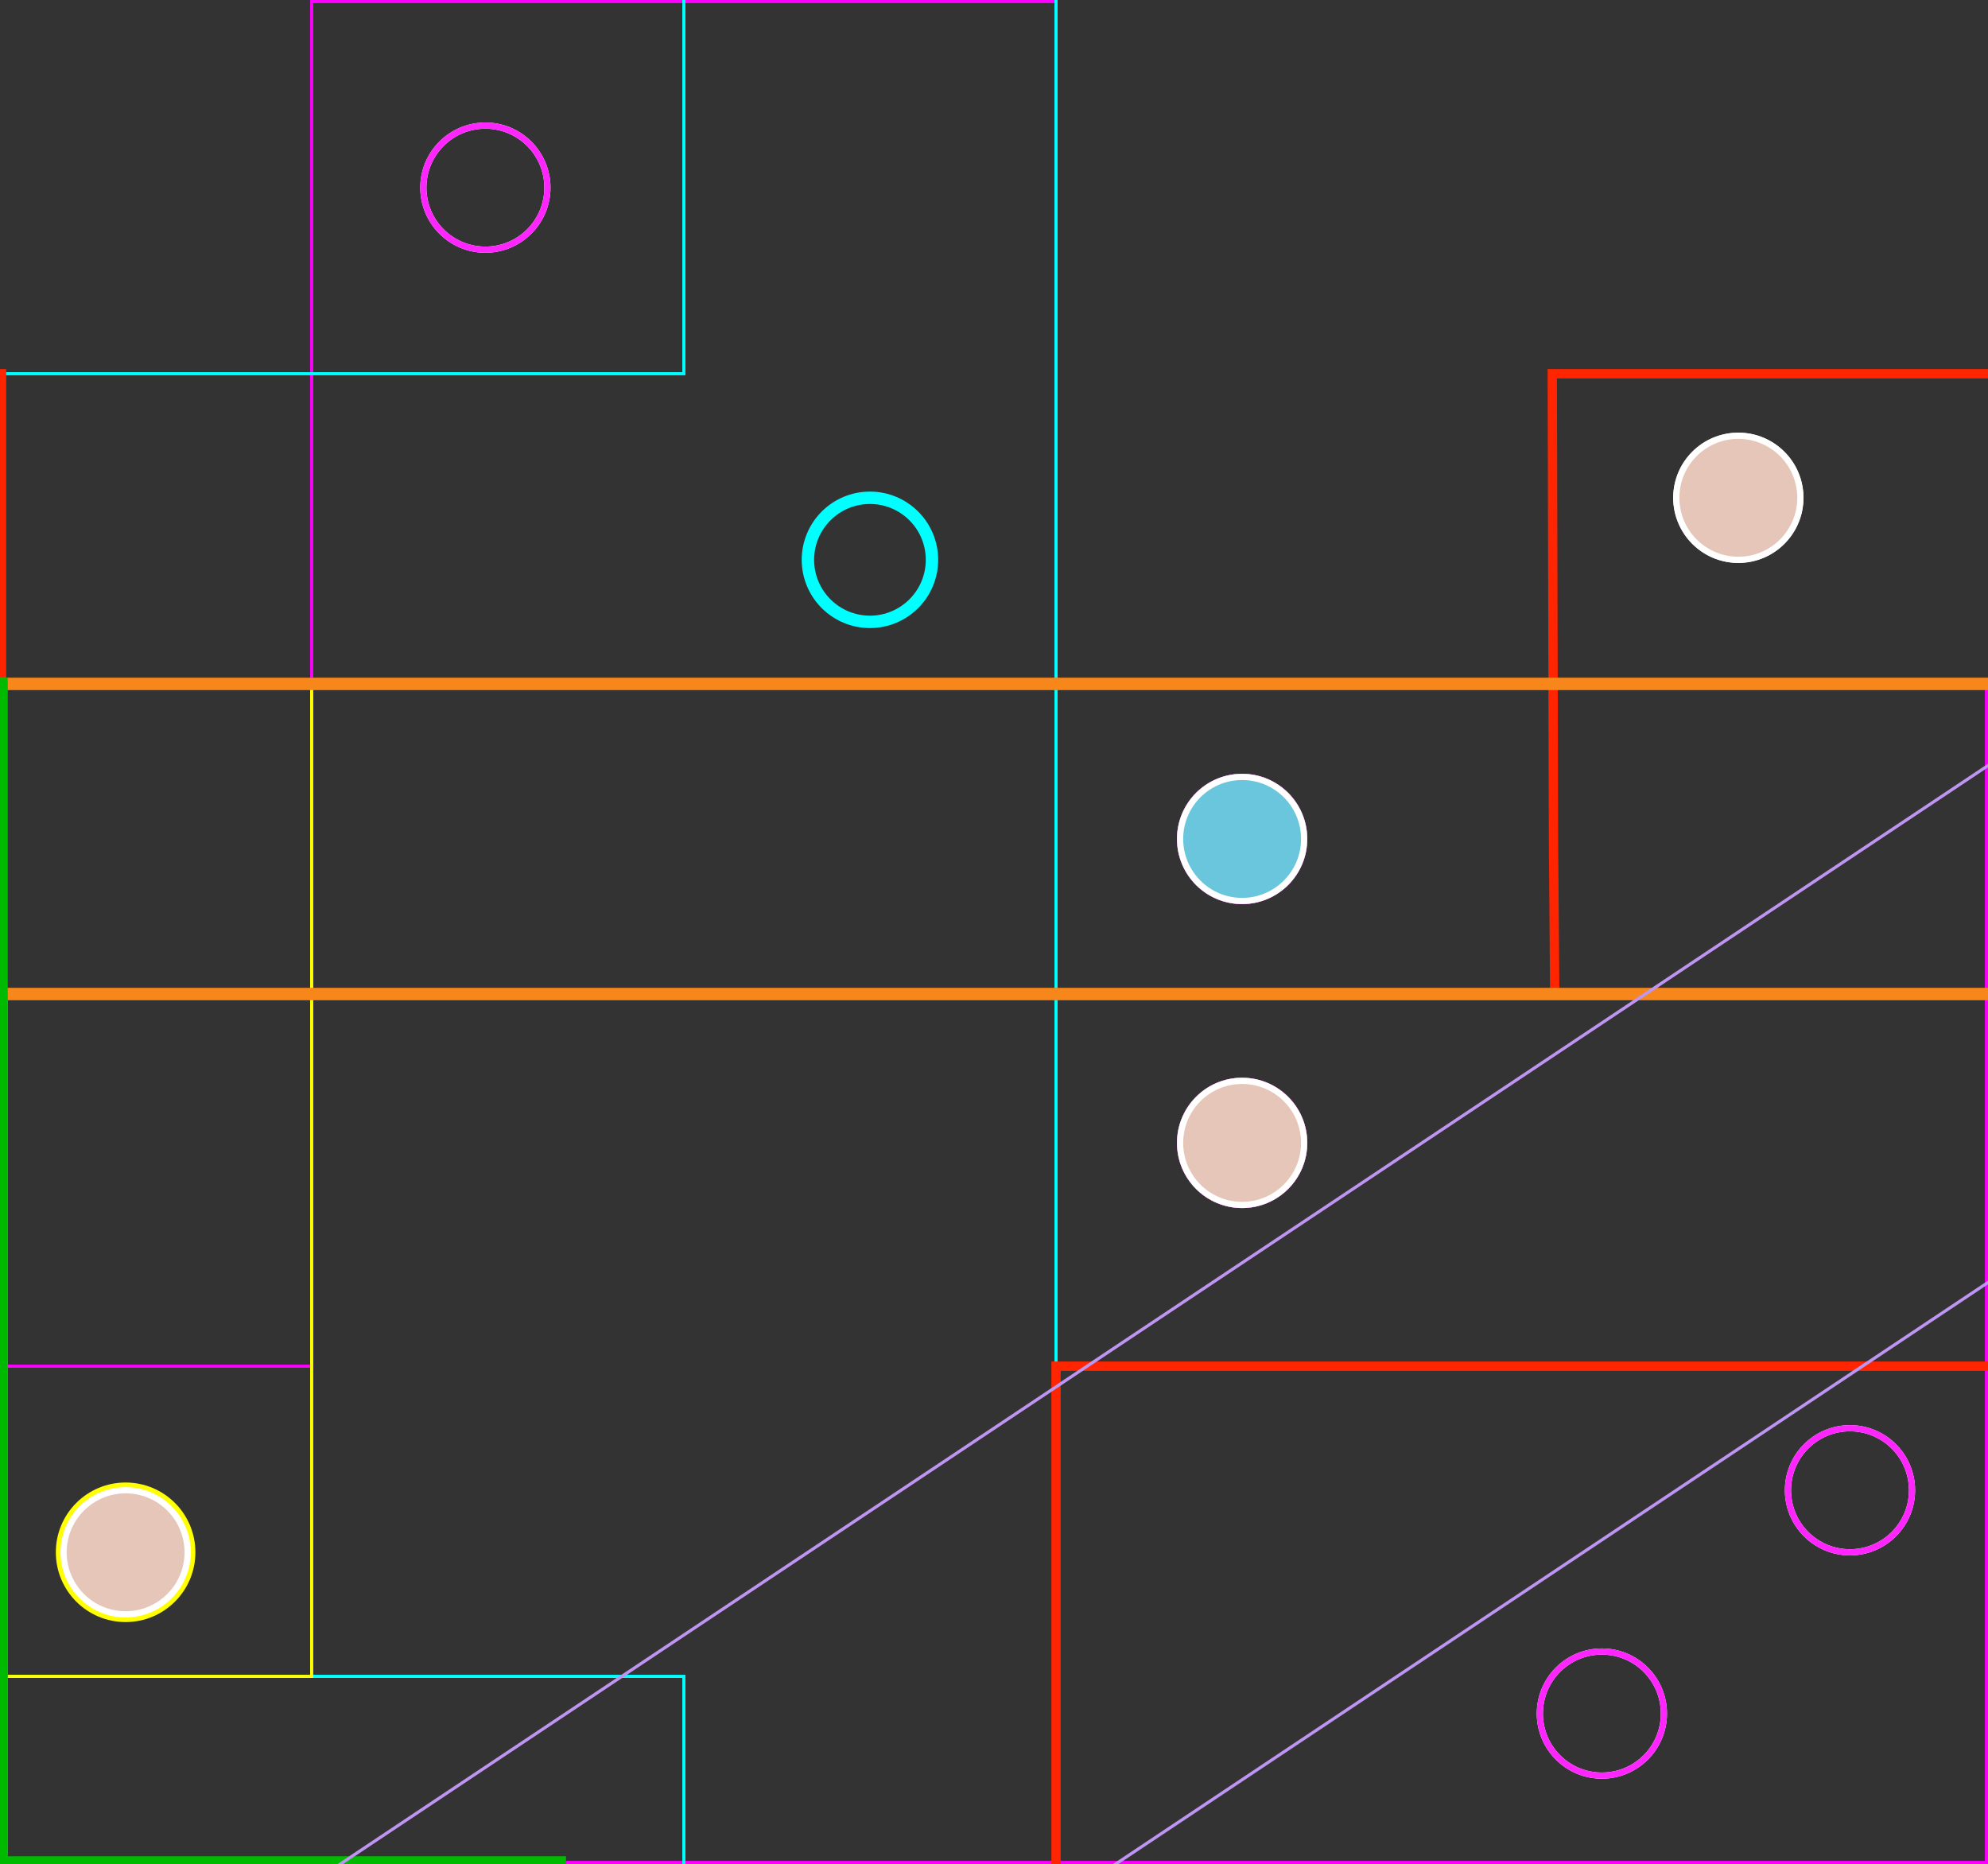<?xml version="1.0" encoding="UTF-8" standalone="no"?>
<svg
   width="641"
   height="601"
   viewBox="0 0 169.598 159.015"
   version="1.1"
   id="svg5"
   inkscape:version="1.1 (c68e22c387, 2021-05-23)"
   sodipodi:docname="expoModele2.svg"
   xmlns:inkscape="http://www.inkscape.org/namespaces/inkscape"
   xmlns:sodipodi="http://sodipodi.sourceforge.net/DTD/sodipodi-0.dtd"
   xmlns="http://www.w3.org/2000/svg"
   xmlns:svg="http://www.w3.org/2000/svg">
  <rect x="0" y="0" width="169.598" height="159.015" fill="#333333" stroke="none"/>
  <sodipodi:namedview
     id="namedview7"
     pagecolor="#161616"
     bordercolor="#3d3d3d"
     borderopacity="1"
     objecttolerance="10.0"
     gridtolerance="10.0"
     guidetolerance="10.0"
     inkscape:pageshadow="0"
     inkscape:pageopacity="0.87843137"
     inkscape:pagecheckerboard="false"
     inkscape:document-units="px"
     showgrid="true"
     inkscape:zoom="0.53425925"
     inkscape:cx="238.64818"
     inkscape:cy="386.51647"
     inkscape:window-width="1920"
     inkscape:window-height="1017"
     inkscape:window-x="1912"
     inkscape:window-y="-8"
     inkscape:window-maximized="1"
     inkscape:current-layer="layer2"
     inkscape:snap-bbox="true"
     inkscape:snap-bbox-midpoints="true"
     inkscape:snap-global="true"
     showguides="false">
    <inkscape:grid
       type="xygrid"
       id="grid831"
       spacingx="5.292"
       spacingy="5.292"
       color="#274d62"
       opacity="0.125"
       empcolor="#176055"
       empopacity="0.314"
       originx="-211.534"
       originy="-68.659" />
  </sodipodi:namedview>
  <defs
     id="defs2" />
  <g
     inkscape:groupmode="layer"
     id="g1320"
     inkscape:label="Toutes les pièces sur le meme calque"
     style="display:inline"
     transform="translate(-185.208,-42.333)">
    <circle
       style="display:inline;fill:none;stroke:#ffffff;stroke-width:0.529;stroke-linejoin:round;stroke-miterlimit:4;stroke-dasharray:none;stroke-opacity:1;stop-color:#000000"
       id="path1131-1-63"
       cx="195.924"
       cy="174.757"
       r="5.292"
       nom="Vi(c)e organique"
       pieceId="VO1"
       inkscape:label="p:Vi(c)e organique" />
    <circle
       style="display:inline;fill:none;stroke:#ffffff;stroke-width:0.529;stroke-linejoin:round;stroke-miterlimit:4;stroke-dasharray:none;stroke-opacity:1;stop-color:#000000"
       id="path1131-1-63-51"
       cx="219.207"
       cy="217.091"
       nom="Traité - Déclaration relative au design et à la visualisation des données"
       pieceId="Traite1"
       inkscape:label="p:Traité - Déclaration relative au design et à la visualisation des données"
       r="5.292" />
    <circle
       style="display:inline;fill:none;stroke:#ffffff;stroke-width:0.529;stroke-linejoin:round;stroke-miterlimit:4;stroke-dasharray:none;stroke-opacity:1;stop-color:#000000"
       id="path1131-1-63-18"
       cx="164.174"
       cy="116.549"
       r="5.292"
       nom="Microcosmogramme des forces contraires"
       pieceId="Microco2"
       inkscape:label="p:Microcosmogramme des forces contraires" />
    <circle
       style="display:inline;fill:none;stroke:#ffffff;stroke-width:0.529;stroke-linejoin:round;stroke-miterlimit:4;stroke-dasharray:none;stroke-opacity:1;stop-color:#000000"
       id="path1131-1-63-46"
       cx="376.37"
       cy="114.961"
       r="5.292"
       nom="Traité - Déclaration relative au désenvoûtement de la finance [...]"
       pieceId="TraiteDLF4"
       inkscape:label="p:Traité - Déclaration relative au désenvoûtement de la finance [...]" />
    <circle
       style="display:inline;fill:none;stroke:#ffffff;stroke-width:0.529;stroke-linejoin:round;stroke-miterlimit:4;stroke-dasharray:none;stroke-opacity:1;stop-color:#000000"
       id="path1131-1-63-95"
       cx="164.174"
       cy="195.924"
       r="5.292"
       nom="Atelier Potions"
       pieceId="Potion4"
       inkscape:label="p:Atelier Potions" />
    <circle
       style="display:inline;fill:none;stroke:#ffffff;stroke-width:0.529;stroke-linejoin:round;stroke-miterlimit:4;stroke-dasharray:none;stroke-opacity:1;stop-color:#000000"
       id="path1131-1-63-25"
       cx="42.466"
       cy="143.007"
       r="5.292"
       nom="Alchimie brassicole"
       pieceId="AlchBrass3"
       inkscape:label="p:Alchimie brassicole" />
    <circle
       style="display:inline;fill:none;stroke:#ffffff;stroke-width:0.529;stroke-linejoin:round;stroke-miterlimit:4;stroke-dasharray:none;stroke-opacity:1;stop-color:#000000"
       id="path1131-1-63-45"
       cx="84.799"
       cy="105.966"
       r="5.292"
       nom="Cabinet de curiosités"
       pieceId="Cabinet4"
       inkscape:label="p:Cabinet de curiosités" />
    <circle
       style="display:inline;fill:none;stroke:#ffffff;stroke-width:0.529;stroke-linejoin:round;stroke-miterlimit:4;stroke-dasharray:none;stroke-opacity:1;stop-color:#000000"
       id="path1131-1-63-64"
       cx="84.799"
       cy="143.007"
       r="5.292"
       nom="Rituels de désenvoûtement de la finance"
       pieceId="Rituel3"
       inkscape:label="p:Rituels de désenvoûtement de la finance" />
    <circle
       style="display:inline;fill:none;stroke:#ffffff;stroke-width:0.529;stroke-linejoin:round;stroke-miterlimit:4;stroke-dasharray:none;stroke-opacity:1;stop-color:#000000"
       id="path1131-1-63-8"
       cx="333.507"
       cy="84.799"
       r="5.292"
       nom="Manifeste Désorceler la finance"
       pieceId="Manif4"
       inkscape:label="p:Manifeste Désorceler la finance" />
    <circle
       style="display:inline;fill:none;stroke:#ffffff;stroke-width:0.529;stroke-linejoin:round;stroke-miterlimit:4;stroke-dasharray:none;stroke-opacity:1;stop-color:#000000"
       id="path1131-1-63-3"
       cx="343.032"
       cy="169.466"
       r="5.292"
       nom="Cartomancie – La bonne aventure"
       pieceId="CartoData1"
       inkscape:label="p:Cartomancie – La bonne aventure" />
    <circle
       style="display:inline;fill:none;stroke:#ffffff;stroke-width:0.529;stroke-linejoin:round;stroke-miterlimit:4;stroke-dasharray:none;stroke-opacity:1;stop-color:#000000"
       id="path1131-1-63-9"
       cx="164.174"
       cy="248.841"
       r="5.292"
       nom="Cartomancie – Ré-ouvrir les horizons"
       pieceId="Carto4"
       inkscape:label="p:Cartomancie – Ré-ouvrir les horizons" />
    <circle
       style="display:inline;fill:none;stroke:#ffffff;stroke-width:0.529;stroke-linejoin:round;stroke-miterlimit:4;stroke-dasharray:none;stroke-opacity:1;stop-color:#000000"
       id="path1131-1-63-19"
       cx="164.174"
       cy="222.382"
       r="5.292"
       nom="Glossaire de la finance et de la sorcellerie"
       pieceId="Gloss4"
       inkscape:label="p:Glossaire de la finance et de la sorcellerie" />
    <circle
       style="display:inline;fill:none;stroke:#ffffff;stroke-width:0.529;stroke-linejoin:round;stroke-miterlimit:4;stroke-dasharray:none;stroke-opacity:1;stop-color:#000000"
       id="path1131-1-63-6"
       cx="259.424"
       cy="31.882"
       r="5.292"
       nom="Études pour Vi(c)e organique"
       pieceId="Cells2"
       inkscape:label="p:Études pour Vi(c)e organique" />
    <circle
       style="display:inline;fill:none;stroke:#ffffff;stroke-width:0.529;stroke-linejoin:round;stroke-miterlimit:4;stroke-dasharray:none;stroke-opacity:1;stop-color:#000000"
       id="path1131-1-63-1"
       cx="259.424"
       cy="232.966"
       r="5.292"
       nom="Img d’éco #2"
       pieceId="ImgDeco2-4"
       inkscape:label="p:Img d’éco #2" />
    <circle
       style="display:inline;fill:none;stroke:#ffffff;stroke-width:0.529;stroke-linejoin:round;stroke-miterlimit:4;stroke-dasharray:none;stroke-opacity:1;stop-color:#000000"
       id="path1131-1-63-79"
       cx="164.174"
       cy="90.091"
       r="5.292"
       nom="Img d’éco #1"
       pieceId="ImgDeco1-2"
       inkscape:label="p:Img d’éco #1" />
    <circle
       style="display:inline;fill:none;stroke:#ffffff;stroke-width:0.529;stroke-linejoin:round;stroke-miterlimit:4;stroke-dasharray:none;stroke-opacity:1;stop-color:#000000"
       id="path1131-1-63-01"
       cx="132.424"
       cy="169.466"
       r="5.292"
       nom="Quel lobbyiste es-tu ?"
       pieceId="QuelLobby2"
       inkscape:label="p:Quel lobbyiste es-tu ?" />
    <circle
       style="display:inline;fill:none;stroke:#ffffff;stroke-width:0.529;stroke-linejoin:round;stroke-miterlimit:4;stroke-dasharray:none;stroke-opacity:1;stop-color:#000000"
       id="path1131-1-63-2"
       cx="116.549"
       cy="58.341"
       r="5.292"
       nom="Explore the lobby network in finance and climate"
       pieceId="Explore2"
       inkscape:label="p:Explore the lobby network in finance and climate" />
    <circle
       style="display:inline;fill:none;stroke:#ffffff;stroke-width:0.529;stroke-linejoin:round;stroke-miterlimit:4;stroke-dasharray:none;stroke-opacity:1;stop-color:#000000"
       id="path1131-1-63-0"
       cx="291.174"
       cy="139.832"
       r="5.292"
       nom="Topographie d'une crise"
       pieceId="Topo1"
       inkscape:label="p:Topographie d'une crise" />
    <circle
       style="display:inline;fill:none;stroke:#ffffff;stroke-width:0.529;stroke-linejoin:round;stroke-miterlimit:4;stroke-dasharray:none;stroke-opacity:1;stop-color:#000000"
       id="path1131-1-63-4"
       cx="321.866"
       cy="188.516"
       r="5.292"
       nom="Winners and losers in the financial crisis"
       pieceId="WinLose1"
       inkscape:label="p:Winners and losers in the financial crisis" />
    <circle
       style="display:inline;fill:none;stroke:#ffffff;stroke-width:0.529;stroke-linejoin:round;stroke-miterlimit:4;stroke-dasharray:none;stroke-opacity:1;stop-color:#000000"
       id="path1131-1-63-7"
       cx="259.424"
       cy="90.091"
       r="5.292"
       nom="Radiologie"
       pieceId="Radiolo1"
       inkscape:label="p:Radiologie" />
    <circle
       style="display:inline;fill:none;stroke:#ffffff;stroke-width:0.529;stroke-linejoin:round;stroke-miterlimit:4;stroke-dasharray:none;stroke-opacity:1;stop-color:#000000"
       id="path1131-1-63-7-5"
       cx="291.174"
       cy="113.903"
       r="5.292"
       nom="Économie de l’art : cartographie d’une collection"
       pieceId="EcoArt1"
       inkscape:label="p:Économie de l’art : cartographie d’une collection" />
    <circle
       style="display:inline;fill:none;stroke:#ffffff;stroke-width:0.529;stroke-linejoin:round;stroke-miterlimit:4;stroke-dasharray:none;stroke-opacity:1;stop-color:#000000"
       id="path1131-1-63-5"
       cx="226.616"
       cy="58.341"
       r="5.292"
       nom="D'où vient la visualisation de données ?"
       pieceId="DVVD1"
       inkscape:label="p:D'où vient la visualisation de données ?" />
  </g>
  <g
     inkscape:groupmode="layer"
     id="layer1"
     inkscape:label="Expo1"
     style="display:inline"
     transform="translate(-185.208,-42.333)">
    <circle
       style="display:inline;fill:none;stroke:#ff25ff;stroke-width:0.529;stroke-linejoin:round;stroke-miterlimit:4;stroke-dasharray:none;stroke-opacity:1;stop-color:#000000"
       id="path1131-1-63-33"
       cx="195.924"
       cy="174.757"
       r="5.292"
       nom="Vi(c)e organique"
       pieceId="VO1"
       inkscape:label="p:Vi(c)e organique" />
    <circle
       style="display:inline;fill:none;stroke:#ff25ff;stroke-width:0.529;stroke-linejoin:round;stroke-miterlimit:4;stroke-dasharray:none;stroke-opacity:1;stop-color:#000000"
       id="path1131-1-63-3-9"
       cx="343.032"
       cy="169.466"
       r="5.292"
       nom="Cartomancie – La bonne aventure"
       pieceId="CartoData1"
       inkscape:label="p:Cartomancie – La bonne aventure" />
    <circle
       style="display:inline;fill:none;stroke:#ff25ff;stroke-width:0.529;stroke-linejoin:round;stroke-miterlimit:4;stroke-dasharray:none;stroke-opacity:1;stop-color:#000000"
       id="path1131-1-63-0-8"
       cx="291.174"
       cy="139.832"
       r="5.292"
       nom="Topographie d'une crise"
       pieceId="Topo1"
       inkscape:label="p:Topographie d'une crise" />
    <circle
       style="display:inline;fill:none;stroke:#ff25ff;stroke-width:0.529;stroke-linejoin:round;stroke-miterlimit:4;stroke-dasharray:none;stroke-opacity:1;stop-color:#000000"
       id="path1131-1-63-4-7"
       cx="321.866"
       cy="188.516"
       r="5.292"
       nom="Winners and losers in the financial crisis"
       pieceId="WinLose1"
       inkscape:label="p:Winners and losers in the financial crisis" />
    <circle
       style="display:inline;fill:none;stroke:#ff25ff;stroke-width:0.529;stroke-linejoin:round;stroke-miterlimit:4;stroke-dasharray:none;stroke-opacity:1;stop-color:#000000"
       id="path1131-1-63-7-7"
       cx="259.424"
       cy="90.091"
       r="5.292"
       nom="Radiologie"
       pieceId="Radiolo1"
       inkscape:label="p:Radiologie" />
    <circle
       style="display:inline;fill:none;stroke:#ff25ff;stroke-width:0.529;stroke-linejoin:round;stroke-miterlimit:4;stroke-dasharray:none;stroke-opacity:1;stop-color:#000000"
       id="path1131-1-63-7-5-4"
       cx="291.174"
       cy="113.903"
       r="5.292"
       nom="Économie de l’art : cartographie d’une collection"
       pieceId="EcoArt1"
       inkscape:label="p:Économie de l’art : cartographie d’une collection" />
    <circle
       style="display:inline;fill:none;stroke:#ff25ff;stroke-width:0.529;stroke-linejoin:round;stroke-miterlimit:4;stroke-dasharray:none;stroke-opacity:1;stop-color:#000000"
       id="path1131-1-63-5-1"
       cx="226.616"
       cy="58.341"
       r="5.292"
       nom="D'où vient la visualisation de données ?"
       pieceId="DVVD1"
       inkscape:label="p:D'où vient la visualisation de données ?" />
    <path
       style="display:inline;fill:none;stroke:#fc00ff;stroke-width:0.265px;stroke-linecap:butt;stroke-linejoin:miter;stroke-opacity:1"
       d="m 185.341,201.216 169.333,1e-5 V 100.674 l -79.375,-10e-6 -10e-6,-58.208 h -63.5 l 1e-5,116.417 h -26.458 z"
       inkscape:label="Petites percées dans la visualisation de données"
       salle="Petites percées dans la visualisation de données"
       id="Expo1" />
  </g>
  <g
     inkscape:groupmode="layer"
     id="layer2"
     inkscape:label="Expo2"
     style="display:inline"
     transform="translate(-185.208,-42.333)">
    <circle
       style="display:inline;fill:none;stroke:#00ffff;stroke-width:1.058;stroke-linejoin:round;stroke-miterlimit:4;stroke-dasharray:none;stroke-opacity:1;stop-color:#000000"
       id="path1131-1-63-13"
       cx="195.924"
       cy="174.757"
       r="5.292"
       nom="Vi(c)e organique"
       pieceId="VO1"
       inkscape:label="p:Vi(c)e organique" />
    <circle
       style="display:inline;fill:none;stroke:#00ffff;stroke-width:1.058;stroke-linejoin:round;stroke-miterlimit:4;stroke-dasharray:none;stroke-opacity:1;stop-color:#000000"
       id="path1131-1-63-18-7"
       cx="164.174"
       cy="116.549"
       r="5.292"
       nom="Microcosmogramme des forces contraires"
       pieceId="Microco2"
       inkscape:label="p:Microcosmogramme des forces contraires" />
    <circle
       style="display:inline;fill:none;stroke:#00ffff;stroke-width:1.058;stroke-linejoin:round;stroke-miterlimit:4;stroke-dasharray:none;stroke-opacity:1;stop-color:#000000"
       id="path1131-1-63-6-4"
       cx="259.424"
       cy="31.882"
       r="5.292"
       nom="Études pour Vi(c)e organique"
       pieceId="Cells2"
       inkscape:label="p:Études pour Vi(c)e organique" />
    <circle
       style="display:inline;fill:none;stroke:#00ffff;stroke-width:1.058;stroke-linejoin:round;stroke-miterlimit:4;stroke-dasharray:none;stroke-opacity:1;stop-color:#000000"
       id="path1131-1-63-79-8"
       cx="164.174"
       cy="90.091"
       r="5.292"
       nom="Img d’éco #1"
       pieceId="ImgDeco1-2"
       inkscape:label="p:Img d’éco #1" />
    <circle
       style="display:inline;fill:none;stroke:#00ffff;stroke-width:1.058;stroke-linejoin:round;stroke-miterlimit:4;stroke-dasharray:none;stroke-opacity:1;stop-color:#000000"
       id="path1131-1-63-01-4"
       cx="132.424"
       cy="169.466"
       r="5.292"
       nom="Quel lobbyiste es-tu ?"
       pieceId="QuelLobby2"
       inkscape:label="p:Quel lobbyiste es-tu ?" />
    <circle
       style="display:inline;fill:none;stroke:#00ffff;stroke-width:1.058;stroke-linejoin:round;stroke-miterlimit:4;stroke-dasharray:none;stroke-opacity:1;stop-color:#000000"
       id="path1131-1-63-2-9"
       cx="116.549"
       cy="58.341"
       r="5.292"
       nom="Explore the lobby network in finance and climate"
       pieceId="Explore2"
       inkscape:label="p:Explore the lobby network in finance and climate" />
    <circle
       style="display:inline;fill:none;stroke:#00ffff;stroke-width:1.058;stroke-linejoin:round;stroke-miterlimit:4;stroke-dasharray:none;stroke-opacity:1;stop-color:#000000"
       id="path1131-1-63-7-1"
       cx="259.424"
       cy="90.091"
       r="5.292"
       nom="Radiologie"
       pieceId="Radiolo1"
       inkscape:label="p:Radiologie" />
    <path
       style="fill:none;stroke:#00ffff;stroke-width:0.265px;stroke-linecap:butt;stroke-linejoin:miter;stroke-opacity:1"
       d="m 100.674,185.341 h 142.875 v 63.5 h 31.75 l 10e-6,-232.833 h -31.75 v 58.208 h -111.125 v -31.75 l -31.75,-4e-6 z"
       id="Expo2"
       inkscape:label="Chercher du regard et trouver par la main"
       salle="Chercher du regard et trouver par la main"
       sodipodi:nodetypes="ccccccccccc" />
    <circle
       style="display:inline;fill:#e5c6b9;fill-opacity:1;stroke:#ffffff;stroke-width:0.529;stroke-linejoin:round;stroke-miterlimit:4;stroke-dasharray:none;stroke-opacity:1;stop-color:#000000"
       id="path1131-1-63-1-1-7"
       cx="259.424"
       cy="232.966"
       r="5.292"
       nom="Img d’éco #2, #3"
       pieceId="ImgDeco2-2"
       inkscape:label="p:Img d’éco #2, #3" />
  </g>
  <g
     inkscape:groupmode="layer"
     id="layer3"
     inkscape:label="Expo3"
     style="display:inline"
     transform="translate(-185.208,-42.333)">
    <circle
       style="display:inline;fill:none;stroke:#ffff00;stroke-width:1.323;stroke-linejoin:round;stroke-miterlimit:4;stroke-dasharray:none;stroke-opacity:1;stop-color:#000000"
       id="path1131-1-63-48"
       cx="195.924"
       cy="174.757"
       r="5.292"
       nom="Vi(c)e organique"
       pieceId="VO1"
       inkscape:label="p:Vi(c)e organique" />
    <circle
       style="display:inline;fill:none;stroke:#ffff00;stroke-width:1.323;stroke-linejoin:round;stroke-miterlimit:4;stroke-dasharray:none;stroke-opacity:1;stop-color:#000000"
       id="path1131-1-63-18-1"
       cx="164.174"
       cy="116.549"
       r="5.292"
       nom="Microcosmogramme des forces contraires"
       pieceId="Microco2"
       inkscape:label="p:Microcosmogramme des forces contraires" />
    <circle
       style="display:inline;fill:none;stroke:#ffff00;stroke-width:1.323;stroke-linejoin:round;stroke-miterlimit:4;stroke-dasharray:none;stroke-opacity:1;stop-color:#000000"
       id="path1131-1-63-25-3"
       cx="42.466"
       cy="143.007"
       r="5.292"
       nom="Alchimie brassicole"
       pieceId="AlchBrass3"
       inkscape:label="p:Alchimie brassicole" />
    <circle
       style="display:inline;fill:none;stroke:#ffff00;stroke-width:1.323;stroke-linejoin:round;stroke-miterlimit:4;stroke-dasharray:none;stroke-opacity:1;stop-color:#000000"
       id="path1131-1-63-64-6"
       cx="84.799"
       cy="143.007"
       r="5.292"
       nom="Rituels de désenvoûtement de la finance"
       pieceId="Rituel3"
       inkscape:label="p:Rituels de désenvoûtement de la finance" />
    <circle
       style="display:inline;fill:none;stroke:#ffff00;stroke-width:1.323;stroke-linejoin:round;stroke-miterlimit:4;stroke-dasharray:none;stroke-opacity:1;stop-color:#000000"
       id="path1131-1-63-01-5"
       cx="132.424"
       cy="169.466"
       r="5.292"
       nom="Quel lobbyiste es-tu ?"
       pieceId="QuelLobby3"
       inkscape:label="p:Quel lobbyiste es-tu ?" />
    <circle
       style="display:inline;fill:none;stroke:#ffff00;stroke-width:1.323;stroke-linejoin:round;stroke-miterlimit:4;stroke-dasharray:none;stroke-opacity:1;stop-color:#000000"
       id="path1131-1-63-2-92"
       cx="116.549"
       cy="58.341"
       r="5.292"
       nom="Explore the lobby network in finance and climate"
       pieceId="Explore2"
       inkscape:label="p:Explore the lobby network in finance and climate" />
    <path
       style="fill:none;stroke:#ffff00;stroke-width:0.265;stroke-linecap:butt;stroke-linejoin:miter;stroke-miterlimit:4;stroke-dasharray:none;stroke-opacity:1"
       d="M 26.591,185.341 H 211.799 v -84.667 h -79.375 V 42.466 h -31.75 V 127.132 H 26.591 Z"
       id="Expo3"
       inkscape:label="Réseaux et formes du liable"
       salle="Réseaux et formes du liable"
       sodipodi:nodetypes="ccccccccc" />
  </g>
  <g
     inkscape:groupmode="layer"
     id="layer4"
     inkscape:label="Expo4"
     style="display:inline"
     transform="translate(-185.208,-42.333)">
    <circle
       style="display:inline;fill:#e5c6b9;fill-opacity:1;stroke:#ffffff;stroke-width:0.529;stroke-linejoin:round;stroke-miterlimit:4;stroke-dasharray:none;stroke-opacity:1;stop-color:#000000"
       id="path1131-1-63-72"
       cx="195.924"
       cy="174.757"
       r="5.292"
       nom="Vi(c)e organique"
       pieceId="VO4"
       inkscape:label="p:Vi(c)e organique" />
    <circle
       style="display:inline;fill:#e5c6b9;fill-opacity:1;stroke:#ffffff;stroke-width:0.529;stroke-linejoin:round;stroke-miterlimit:4;stroke-dasharray:none;stroke-opacity:1;stop-color:#000000"
       id="path1131-1-63-51-5"
       cx="219.207"
       cy="217.091"
       nom="Traité - Déclaration relative au design et à la visualisation des données"
       pieceId="Traite1-4"
       inkscape:label="p:Traité - Déclaration relative au design et à la visualisation des données"
       r="5.292" />
    <circle
       style="display:inline;fill:#e5c6b9;fill-opacity:1;stroke:#ffffff;stroke-width:0.529;stroke-linejoin:round;stroke-miterlimit:4;stroke-dasharray:none;stroke-opacity:1;stop-color:#000000"
       id="path1131-1-63-18-8"
       cx="164.174"
       cy="116.549"
       r="5.292"
       nom="Microcosmogramme des forces contraires"
       pieceId="Microco4"
       inkscape:label="p:Microcosmogramme des forces contraires" />
    <circle
       style="display:inline;fill:#e5c6b9;fill-opacity:1;stroke:#ffffff;stroke-width:0.529;stroke-linejoin:round;stroke-miterlimit:4;stroke-dasharray:none;stroke-opacity:1;stop-color:#000000"
       id="path1131-1-63-46-1"
       cx="376.37"
       cy="114.961"
       r="5.292"
       nom="Traité - Déclaration relative au désenvoûtement de la finance [...]"
       pieceId="TraiteDLF4"
       inkscape:label="p:Traité - Déclaration relative au désenvoûtement de la finance [...]" />
    <circle
       style="display:inline;fill:#e5c6b9;fill-opacity:1;stroke:#ffffff;stroke-width:0.529;stroke-linejoin:round;stroke-miterlimit:4;stroke-dasharray:none;stroke-opacity:1;stop-color:#000000"
       id="path1131-1-63-95-7"
       cx="164.174"
       cy="195.924"
       r="5.292"
       nom="Atelier Potions"
       pieceId="Potion4"
       inkscape:label="p:Atelier Potions" />
    <circle
       style="display:inline;fill:#e5c6b9;fill-opacity:1;stroke:#ffffff;stroke-width:0.529;stroke-linejoin:round;stroke-miterlimit:4;stroke-dasharray:none;stroke-opacity:1;stop-color:#000000"
       id="path1131-1-63-45-3"
       cx="84.799"
       cy="105.966"
       r="5.292"
       nom="Cabinet de curiosités"
       pieceId="Cabinet4"
       inkscape:label="p:Cabinet de curiosités" />
    <circle
       style="display:inline;fill:#e5c6b9;fill-opacity:1;stroke:#ffffff;stroke-width:0.529;stroke-linejoin:round;stroke-miterlimit:4;stroke-dasharray:none;stroke-opacity:1;stop-color:#000000"
       id="path1131-1-63-64-4"
       cx="84.799"
       cy="143.007"
       r="5.292"
       nom="Rituels de désenvoûtement de la finance"
       pieceId="Rituel4"
       inkscape:label="p:Rituels de désenvoûtement de la finance" />
    <circle
       style="display:inline;fill:#e5c6b9;fill-opacity:1;stroke:#ffffff;stroke-width:0.529;stroke-linejoin:round;stroke-miterlimit:4;stroke-dasharray:none;stroke-opacity:1;stop-color:#000000"
       id="path1131-1-63-8-7"
       cx="333.507"
       cy="84.799"
       r="5.292"
       nom="Manifeste Désorceler la finance"
       pieceId="Manif4"
       inkscape:label="p:Manifeste Désorceler la finance" />
    <circle
       style="display:inline;fill:#e5c6b9;fill-opacity:1;stroke:#ffffff;stroke-width:0.529;stroke-linejoin:round;stroke-miterlimit:4;stroke-dasharray:none;stroke-opacity:1;stop-color:#000000"
       id="path1131-1-63-9-0"
       cx="164.174"
       cy="248.841"
       r="5.292"
       nom="Cartomancie – Ré-ouvrir les horizons"
       pieceId="Carto4"
       inkscape:label="p:Cartomancie – Ré-ouvrir les horizons" />
    <circle
       style="display:inline;fill:#e5c6b9;fill-opacity:1;stroke:#ffffff;stroke-width:0.529;stroke-linejoin:round;stroke-miterlimit:4;stroke-dasharray:none;stroke-opacity:1;stop-color:#000000"
       id="path1131-1-63-19-0"
       cx="164.174"
       cy="222.382"
       r="5.292"
       nom="Glossaire de la finance et de la sorcellerie"
       pieceId="Gloss4"
       inkscape:label="p:Glossaire de la finance et de la sorcellerie" />
    <circle
       style="display:inline;fill:#e5c6b9;fill-opacity:1;stroke:#ffffff;stroke-width:0.529;stroke-linejoin:round;stroke-miterlimit:4;stroke-dasharray:none;stroke-opacity:1;stop-color:#000000"
       id="path1131-1-63-1-1"
       cx="259.424"
       cy="232.966"
       r="5.292"
       nom="Img d’éco #2, #3"
       pieceId="ImgDeco2-4"
       inkscape:label="p:Img d’éco #2, #3" />
    <circle
       style="display:inline;fill:#e5c6b9;fill-opacity:1;stroke:#ffffff;stroke-width:0.529;stroke-linejoin:round;stroke-miterlimit:4;stroke-dasharray:none;stroke-opacity:1;stop-color:#000000"
       id="path1131-1-63-79-4"
       cx="164.174"
       cy="90.091"
       r="5.292"
       nom="Img d’éco #1"
       pieceId="ImgDeco1-4"
       inkscape:label="p:Img d’éco #1" />
    <circle
       style="display:inline;fill:#e5c6b9;fill-opacity:1;stroke:#ffffff;stroke-width:0.529;stroke-linejoin:round;stroke-miterlimit:4;stroke-dasharray:none;stroke-opacity:1;stop-color:#000000"
       id="path1131-1-63-0-3"
       cx="291.174"
       cy="139.832"
       r="5.292"
       nom="Topographie d'une crise"
       pieceId="Topo4"
       inkscape:label="p:Topographie d'une crise" />
    <path
       style="fill:none;stroke:#ff2500;stroke-width:0.794;stroke-linecap:butt;stroke-linejoin:miter;stroke-miterlimit:4;stroke-dasharray:none;stroke-opacity:1"
       d="M 63.632,74.216 V 153.591 H 148.299 V 270.007 H 275.299 V 158.882 l 116.417,-10e-6 V 74.216 h -74.083 l 0.105,39.688 0.105,13.229 H 185.341 V 74.216 Z"
       id="Expo4"
       inkscape:label="Désencrouiller l’imaginaire"
       salle="Désencrouiller l’imaginaire"
       sodipodi:nodetypes="cccccccccccccc" />
  </g>
  <g
     inkscape:groupmode="layer"
     id="layer5"
     inkscape:label="Expo5"
     style="display:inline"
     transform="translate(-185.208,-42.333)">
    <circle
       style="display:inline;fill:#6ac6dc;fill-opacity:1;stroke:#ffffff;stroke-width:0.529;stroke-linejoin:round;stroke-miterlimit:4;stroke-dasharray:none;stroke-opacity:1;stop-color:#000000"
       id="path1131-1-63-18-0"
       cx="164.174"
       cy="116.549"
       r="5.292"
       nom="Microcosmogramme des forces contraires"
       pieceId="Microco2"
       inkscape:label="p:Microcosmogramme des forces contraires" />
    <circle
       style="display:inline;fill:#6ac6dc;fill-opacity:1;stroke:#ffffff;stroke-width:0.529;stroke-linejoin:round;stroke-miterlimit:4;stroke-dasharray:none;stroke-opacity:1;stop-color:#000000"
       id="path1131-1-63-46-9"
       cx="376.37"
       cy="114.961"
       r="5.292"
       nom="Traité - Déclaration relative au désenvoûtement de la finance [...]"
       pieceId="TraiteDLF4"
       inkscape:label="p:Traité - Déclaration relative au désenvoûtement de la finance [...]" />
    <circle
       style="display:inline;fill:#6ac6dc;fill-opacity:1;stroke:#ffffff;stroke-width:0.529;stroke-linejoin:round;stroke-miterlimit:4;stroke-dasharray:none;stroke-opacity:1;stop-color:#000000"
       id="path1131-1-63-95-1"
       cx="164.174"
       cy="195.924"
       r="5.292"
       nom="Atelier Potions"
       pieceId="Potion4"
       inkscape:label="p:Atelier Potions" />
    <circle
       style="display:inline;fill:#6ac6dc;fill-opacity:1;stroke:#ffffff;stroke-width:0.529;stroke-linejoin:round;stroke-miterlimit:4;stroke-dasharray:none;stroke-opacity:1;stop-color:#000000"
       id="path1131-1-63-25-7"
       cx="42.466"
       cy="143.007"
       r="5.292"
       nom="Alchimie brassicole"
       pieceId="AlchBrass3"
       inkscape:label="p:Alchimie brassicole" />
    <circle
       style="display:inline;fill:#6ac6dc;fill-opacity:1;stroke:#ffffff;stroke-width:0.529;stroke-linejoin:round;stroke-miterlimit:4;stroke-dasharray:none;stroke-opacity:1;stop-color:#000000"
       id="path1131-1-63-64-1"
       cx="84.799"
       cy="143.007"
       r="5.292"
       nom="Rituels de désenvoûtement de la finance"
       pieceId="Rituel3"
       inkscape:label="p:Rituels de désenvoûtement de la finance" />
    <circle
       style="display:inline;fill:#6ac6dc;fill-opacity:1;stroke:#ffffff;stroke-width:0.529;stroke-linejoin:round;stroke-miterlimit:4;stroke-dasharray:none;stroke-opacity:1;stop-color:#000000"
       id="path1131-1-63-9-9"
       cx="164.174"
       cy="248.841"
       r="5.292"
       nom="Cartomancie – Ré-ouvrir les horizons"
       pieceId="Carto4"
       inkscape:label="p:Cartomancie – Ré-ouvrir les horizons" />
    <circle
       style="display:inline;fill:#6ac6dc;fill-opacity:1;stroke:#ffffff;stroke-width:0.529;stroke-linejoin:round;stroke-miterlimit:4;stroke-dasharray:none;stroke-opacity:1;stop-color:#000000"
       id="path1131-1-63-19-2"
       cx="164.174"
       cy="222.382"
       r="5.292"
       nom="Glossaire de la finance et de la sorcellerie"
       pieceId="Gloss4"
       inkscape:label="p:Glossaire de la finance et de la sorcellerie" />
    <circle
       style="display:inline;fill:#6ac6dc;fill-opacity:1;stroke:#ffffff;stroke-width:0.529;stroke-linejoin:round;stroke-miterlimit:4;stroke-dasharray:none;stroke-opacity:1;stop-color:#000000"
       id="path1131-1-63-2-1"
       cx="116.549"
       cy="58.341"
       r="5.292"
       nom="Explore the lobby network in finance and climate"
       pieceId="Explore2"
       inkscape:label="p:Explore the lobby network in finance and climate" />
    <circle
       style="display:inline;fill:#6ac6dc;fill-opacity:1;stroke:#ffffff;stroke-width:0.529;stroke-linejoin:round;stroke-miterlimit:4;stroke-dasharray:none;stroke-opacity:1;stop-color:#000000"
       id="path1131-1-63-7-5-5"
       cx="291.174"
       cy="113.903"
       r="5.292"
       nom="Économie de l’art : cartographie d’une collection"
       pieceId="EcoArt1"
       inkscape:label="p:Économie de l’art : cartographie d’une collection" />
    <path
       style="fill:none;stroke:#f7871b;stroke-width:1.058;stroke-linecap:butt;stroke-linejoin:miter;stroke-miterlimit:4;stroke-dasharray:none;stroke-opacity:1"
       d="m 26.591,127.132 v 26.458 H 148.299 v 116.417 h 37.042 v -142.875 h 158.75 47.625 V 100.674 H 317.632 132.424 V 42.466 h -31.75 v 84.667 z"
       id="Expo5"
       inkscape:label=" Faire déborder l’économie"
       salle=" Faire déborder l’économie"
       sodipodi:nodetypes="ccccccccccccccc" />
  </g>
  <g
     inkscape:groupmode="layer"
     id="layer6"
     inkscape:label="Expo6"
     style="display:inline"
     transform="translate(-185.208,-42.333)">
    <circle
       style="display:inline;fill:#6a27dc;fill-opacity:1;stroke:#ffffff;stroke-width:0.529;stroke-linejoin:round;stroke-miterlimit:4;stroke-dasharray:none;stroke-opacity:1;stop-color:#000000"
       id="path1131-1-63-51-0"
       cx="219.207"
       cy="217.091"
       nom="Traité - Déclaration relative au design et à la visualisation des données"
       pieceId="Traite1"
       inkscape:label="p:Traité - Déclaration relative au design et à la visualisation des données"
       r="5.292" />
    <circle
       style="display:inline;fill:#6a27dc;fill-opacity:1;stroke:#ffffff;stroke-width:0.529;stroke-linejoin:round;stroke-miterlimit:4;stroke-dasharray:none;stroke-opacity:1;stop-color:#000000"
       id="path1131-1-63-18-79"
       cx="164.174"
       cy="116.549"
       r="5.292"
       nom="Microcosmogramme des forces contraires"
       pieceId="Microco2"
       inkscape:label="p:Microcosmogramme des forces contraires" />
    <circle
       style="display:inline;fill:#6a27dc;fill-opacity:1;stroke:#ffffff;stroke-width:0.529;stroke-linejoin:round;stroke-miterlimit:4;stroke-dasharray:none;stroke-opacity:1;stop-color:#000000"
       id="path1131-1-63-95-2"
       cx="164.174"
       cy="195.924"
       r="5.292"
       nom="Atelier Potions"
       pieceId="Potion4"
       inkscape:label="p:Atelier Potions" />
    <circle
       style="display:inline;fill:#6a27dc;fill-opacity:1;stroke:#ffffff;stroke-width:0.529;stroke-linejoin:round;stroke-miterlimit:4;stroke-dasharray:none;stroke-opacity:1;stop-color:#000000"
       id="path1131-1-63-19-8"
       cx="164.174"
       cy="222.382"
       r="5.292"
       nom="Glossaire de la finance et de la sorcellerie"
       pieceId="Gloss4"
       inkscape:label="p:Glossaire de la finance et de la sorcellerie" />
    <path
       style="fill:none;stroke:#00ba00;stroke-width:1.058;stroke-linecap:butt;stroke-linejoin:miter;stroke-miterlimit:4;stroke-dasharray:none;stroke-opacity:1"
       d="m 148.299,232.966 h 37.042 v 37.042 h 47.625 v -68.792 h -47.625 V 100.674 h -37.042 z"
       id="Expo6"
       inkscape:label="Quand visualiser c’est faire"
       salle="Quand visualiser c’est faire"
       sodipodi:nodetypes="ccccccccc" />
  </g>
  <g
     inkscape:groupmode="layer"
     id="layer7"
     inkscape:label="Expo7"
     style="display:inline"
     transform="translate(-185.208,-42.333)">
    <circle
       style="display:inline;fill:#6a2732;fill-opacity:1;stroke:#ff44ff;stroke-width:0.529;stroke-linejoin:round;stroke-miterlimit:4;stroke-dasharray:none;stroke-opacity:1;stop-color:#000000"
       id="path1131-1-63-51-02"
       cx="219.207"
       cy="217.091"
       nom="Traité - Déclaration relative au design et à la visualisation des données"
       pieceId="Traite1"
       inkscape:label="p:Traité - Déclaration relative au design et à la visualisation des données"
       r="5.292" />
    <circle
       style="display:inline;fill:#6a2732;fill-opacity:1;stroke:#ff44ff;stroke-width:0.529;stroke-linejoin:round;stroke-miterlimit:4;stroke-dasharray:none;stroke-opacity:1;stop-color:#000000"
       id="path1131-1-63-46-17"
       cx="376.37"
       cy="114.961"
       r="5.292"
       nom="Traité - Déclaration relative au désenvoûtement de la finance [...]"
       pieceId="TraiteDLF4"
       inkscape:label="p:Traité - Déclaration relative au désenvoûtement de la finance [...]" />
    <path
       style="fill:none;stroke:#bf95f3;stroke-width:0.265px;stroke-linecap:butt;stroke-linejoin:miter;stroke-opacity:1"
       d="m 206.507,206.507 v 26.458 h 26.458 l 158.75,-105.833 v -26.458 h -26.458 z"
       id="Expo7"
       inkscape:label="Traité"
       salle="Traité" />
  </g>
</svg>
